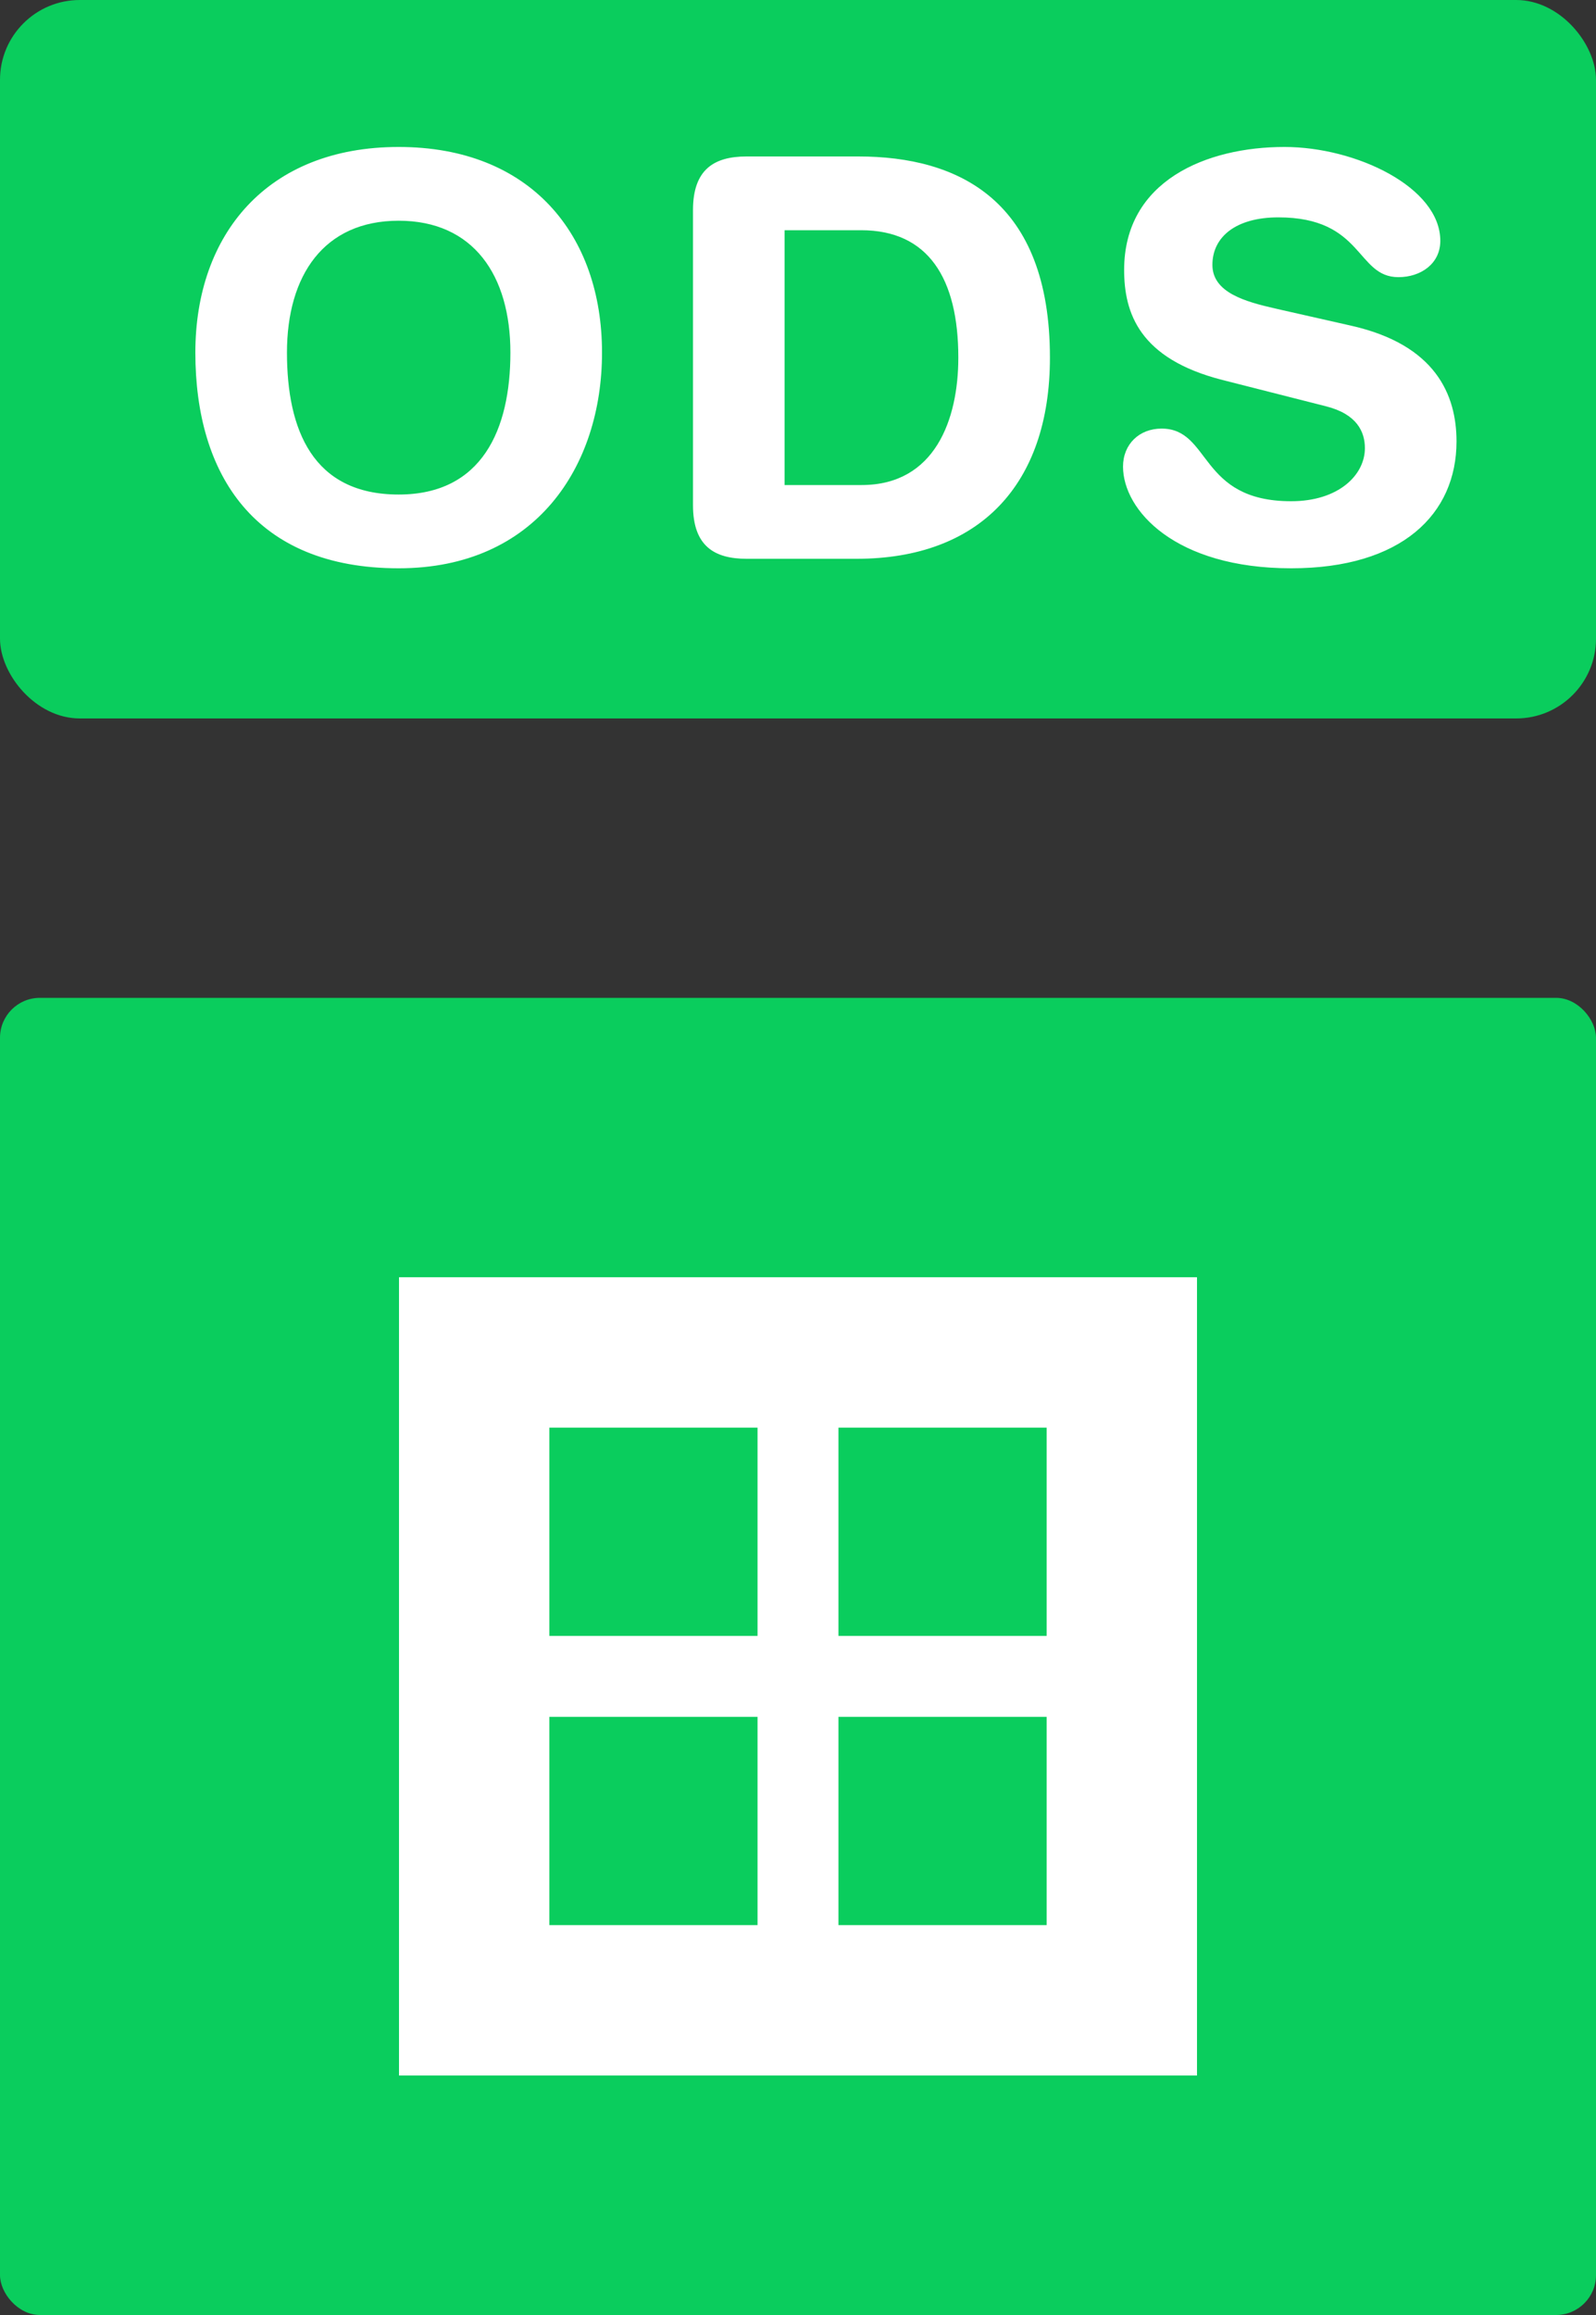 <svg xmlns="http://www.w3.org/2000/svg" width="40" height="58" viewBox="0 0 40 58">
  <rect x="0" y="0" width="40" height="58" fill="#333333" stroke="none"/>
  <g fill="none" fill-rule="evenodd">
    <rect width="40" height="18" fill="#0ACD5D" rx="2"/>
    <path fill="#FFF" d="M4.896,8.834 C4.896,5.88 6.688,3.682 9.992,3.682 C13.296,3.682 15.088,5.88 15.088,8.834 C15.088,11.676 13.436,14.238 9.992,14.238 C6.38,14.238 4.896,11.886 4.896,8.834 Z M7.192,8.834 C7.192,10.766 7.836,12.39 9.992,12.39 C12.078,12.39 12.792,10.766 12.792,8.834 C12.792,6.902 11.868,5.53 9.992,5.53 C8.116,5.53 7.192,6.902 7.192,8.834 Z M17.368,12.656 L17.368,5.264 C17.368,4.242 17.9,3.92 18.712,3.92 L21.512,3.92 C24.018,3.92 26.314,5.012 26.314,8.96 C26.314,12.152 24.536,14 21.47,14 L18.712,14 C17.9,14 17.368,13.678 17.368,12.656 Z M19.664,5.768 L19.664,12.152 L21.596,12.152 C23.43,12.152 24.018,10.514 24.018,8.96 C24.018,6.972 23.262,5.768 21.582,5.768 L19.664,5.768 Z M31.954,7.728 L33.872,8.162 C35.972,8.638 36.504,9.884 36.504,11.06 C36.504,12.88 35.132,14.238 32.36,14.238 C29.448,14.238 28.146,12.782 28.146,11.69 C28.146,11.13 28.552,10.738 29.112,10.738 C30.358,10.738 30.036,12.558 32.36,12.558 C33.55,12.558 34.208,11.9 34.208,11.228 C34.208,10.822 34.012,10.374 33.228,10.178 L30.638,9.52 C28.552,8.988 28.174,7.84 28.174,6.762 C28.174,4.522 30.246,3.682 32.192,3.682 C33.984,3.682 36.098,4.69 36.098,6.034 C36.098,6.608 35.608,6.944 35.048,6.944 C33.984,6.944 34.18,5.446 32.038,5.446 C30.974,5.446 30.386,5.936 30.386,6.636 C30.386,7.336 31.226,7.56 31.954,7.728 Z"/>
    <rect width="40" height="33" y="25" fill="#0ACD5D" fill-rule="nonzero" rx="1"/>
    <g fill="#FFF" fill-rule="nonzero" transform="translate(10 32)">
      <polygon points="8.986 1.449 11.014 1.449 11.014 18.551 8.986 18.551"/>
      <polygon points="1.449 11.014 1.449 8.986 18.841 8.986 18.841 11.014"/>
      <path d="M3.768,3.768 L3.768,16.232 L16.232,16.232 L16.232,3.768 L3.768,3.768 Z M0,0 L20,0 L20,20 L0,20 L0,0 Z"/>
    </g>
  </g>
</svg>
